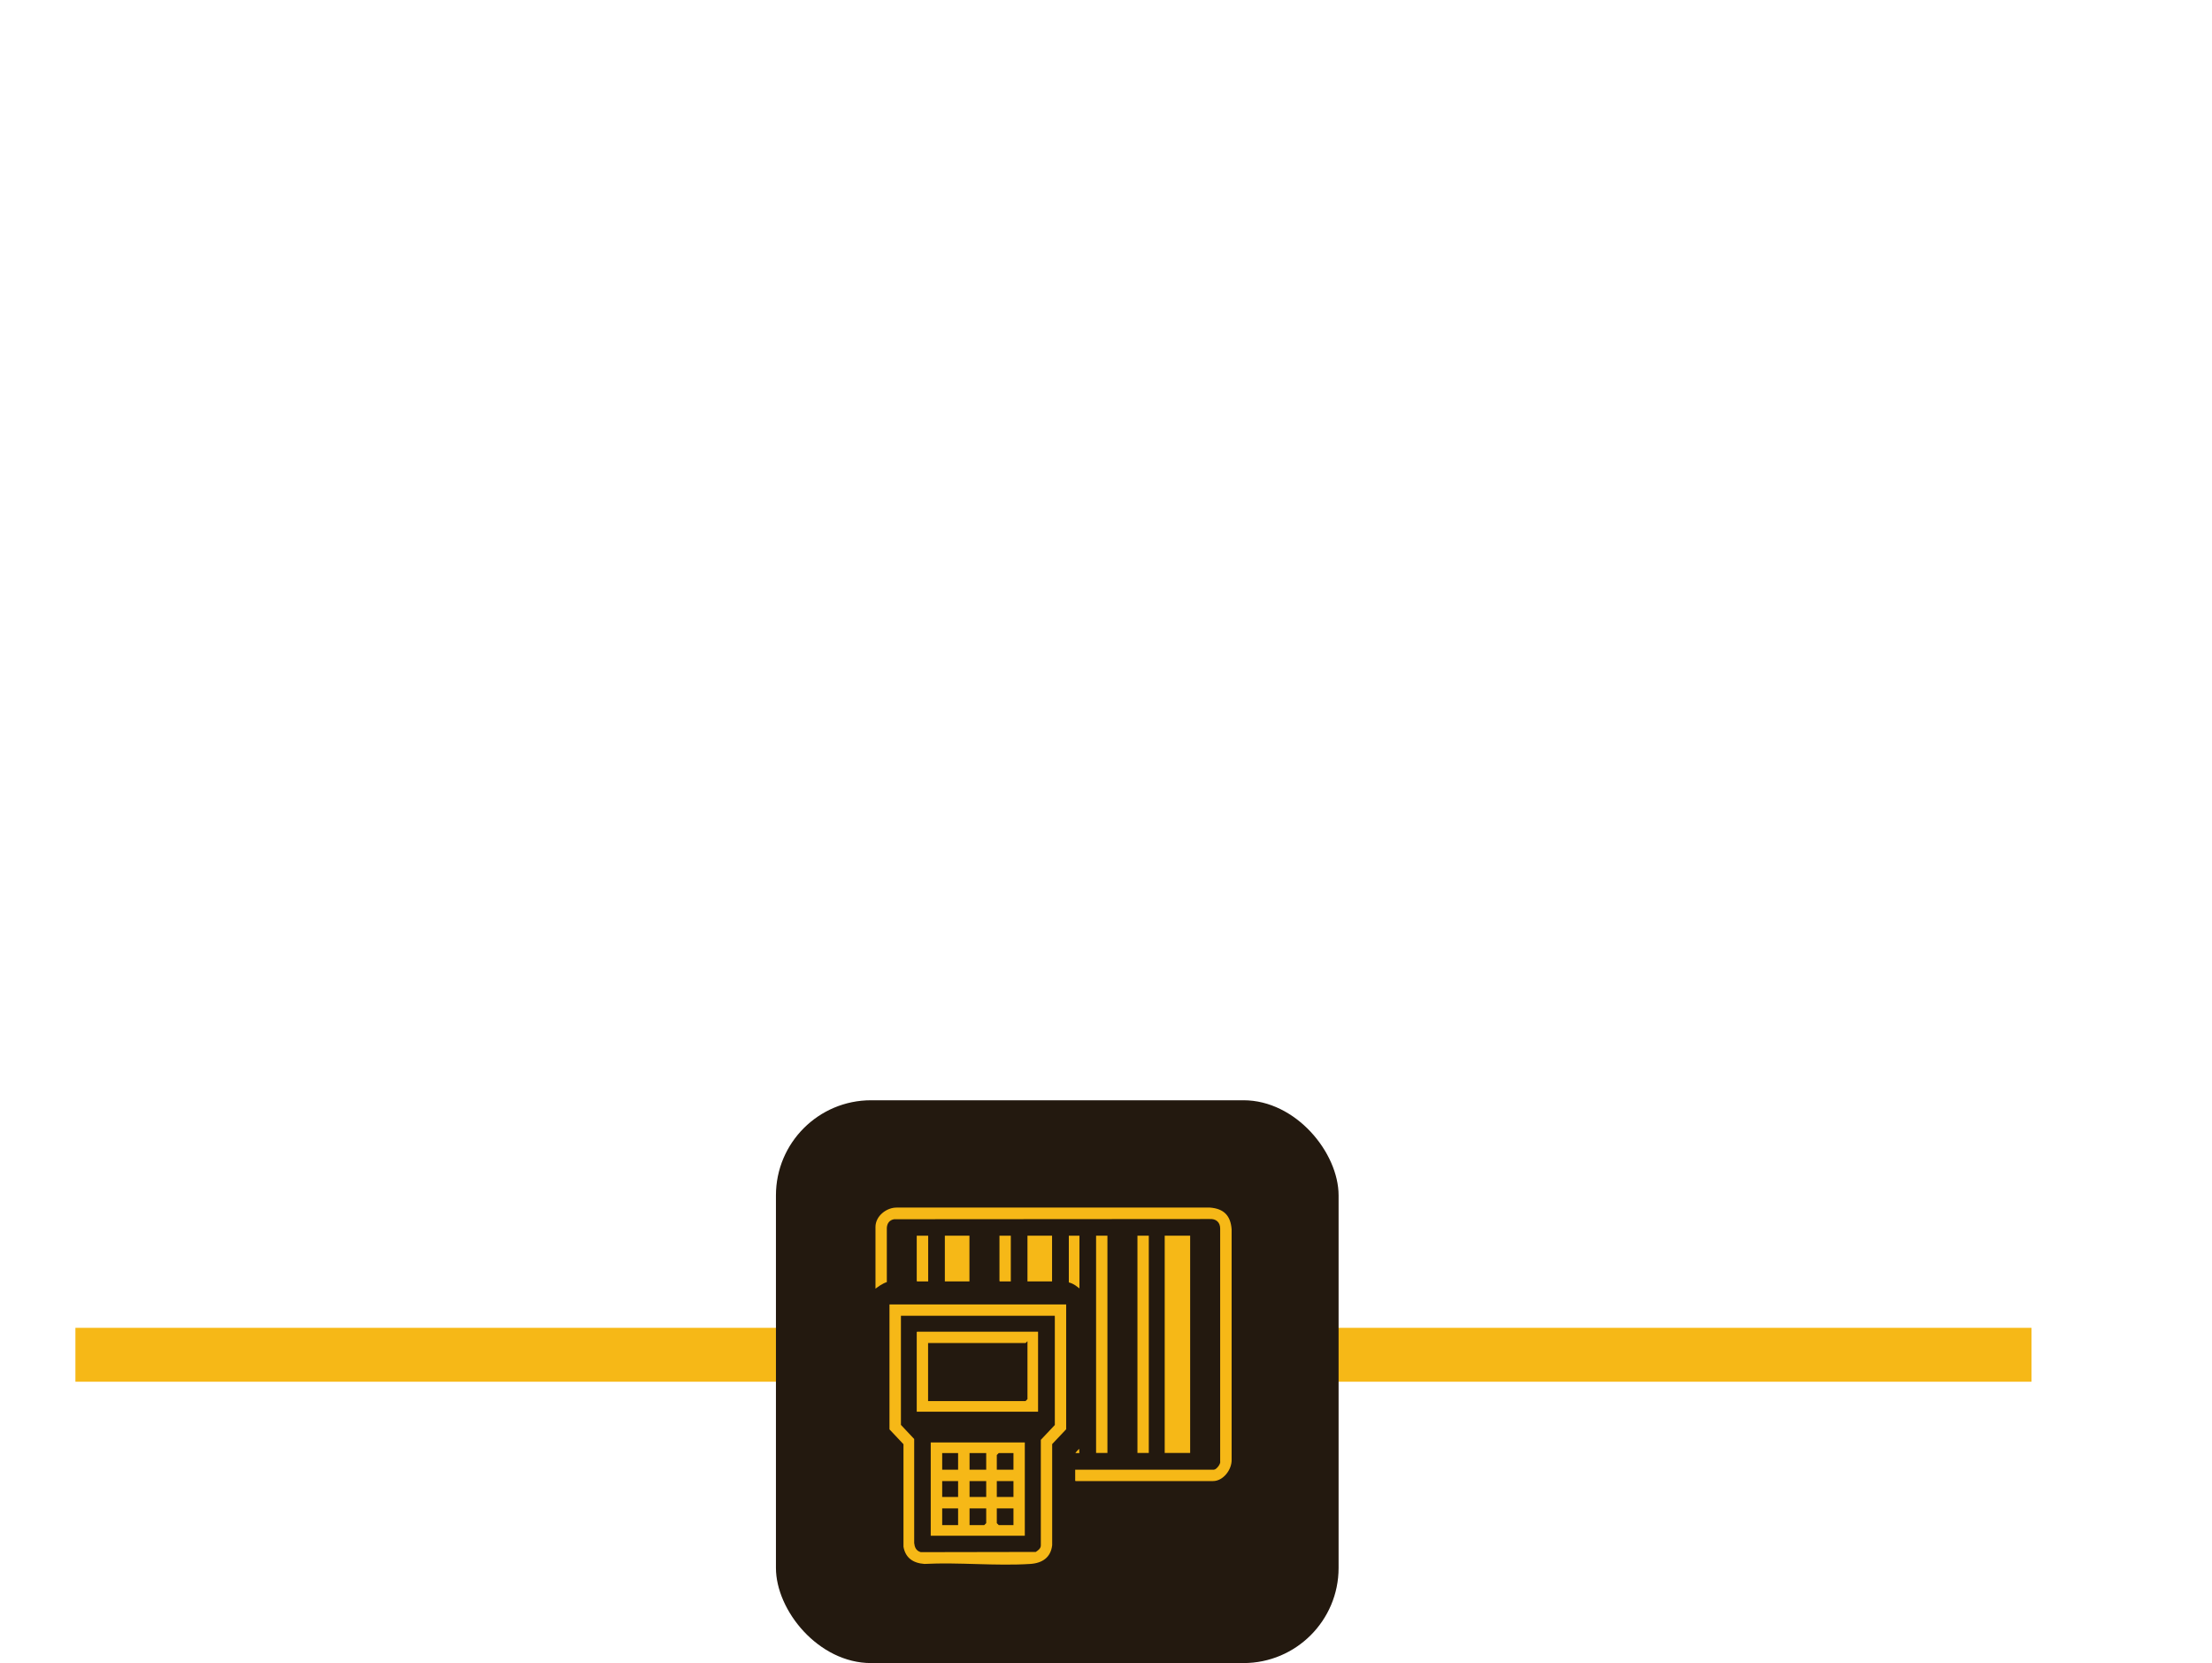 <?xml version="1.0" encoding="UTF-8"?>
<svg id="Layer_1" data-name="Layer 1" xmlns="http://www.w3.org/2000/svg" xmlns:xlink="http://www.w3.org/1999/xlink" viewBox="0 0 208.56 156.77">
  <defs>
    <style>
      .cls-1, .cls-2 {
        fill: #f6b817;
      }

      .cls-3 {
        fill: #23190f;
      }

      .cls-4 {
        fill: #fff;
        filter: url(#drop-shadow-1);
      }

      .cls-2 {
        stroke: #23190f;
        stroke-miterlimit: 10;
        stroke-width: .25px;
      }
    </style>
    <filter id="drop-shadow-1" x="0" y="0" width="208.56" height="147.36" filterUnits="userSpaceOnUse">
      <feOffset dx="5" dy="5"/>
      <feGaussianBlur result="blur" stdDeviation="4"/>
      <feFlood flood-color="#3f2711" flood-opacity=".45"/>
      <feComposite in2="blur" operator="in"/>
      <feComposite in="SourceGraphic"/>
    </filter>
  </defs>
  <g>
    <path class="cls-4" d="M25.04,7.17h148.59c9.89,0,17.92,8.03,17.92,17.92v105.14H7.11V25.1C7.11,15.2,15.14,7.17,25.04,7.17Z"/>
    <rect class="cls-1" x="7.11" y="125.16" width="184.43" height="5.08"/>
    <rect class="cls-3" x="73.16" y="103.71" width="53.05" height="53.05" rx="8.97" ry="8.97"/>
  </g>
  <g>
    <path class="cls-2" d="M101.24,138.41h13.2c.16,0,.56-.48.48-.69v-21.92c0-.52-.33-.8-.85-.77l-29.76.02c-.37.07-.54.32-.57.68v5.21c-.51.15-.9.47-1.32.78v-6.07c0-1.1,1.11-1.98,2.17-1.95h29.49c1.37.1,2.07.8,2.17,2.17v21.69c.04,1.01-.83,2.17-1.88,2.17h-13.01l-.11-.11v-1.21Z"/>
    <path class="cls-2" d="M100.65,122.82v11.95l-1.32,1.4v9.49c-.14,1.23-.99,1.8-2.17,1.88-3.25.21-6.73-.17-10.01,0-1.11-.08-1.89-.6-2.09-1.73v-9.63s-1.32-1.4-1.32-1.4v-11.95h16.91ZM99.33,124.15h-14.26v10.11l1.25,1.33v9.85c.04.35.15.63.51.74l10.79-.02c.17-.12.39-.26.39-.49v-10s1.32-1.4,1.32-1.4v-10.11Z"/>
    <rect class="cls-2" x="109.69" y="116.35" width="2.65" height="20.73"/>
    <rect class="cls-2" x="103.22" y="116.35" width="1.32" height="20.73"/>
    <rect class="cls-2" x="107.12" y="116.35" width="1.32" height="20.73"/>
    <rect class="cls-2" x="88.96" y="116.35" width="2.57" height="4.56"/>
    <rect class="cls-2" x="96.75" y="116.35" width="2.57" height="4.56"/>
    <path class="cls-2" d="M101.9,116.35v5.37c-.37-.32-.75-.65-1.25-.74v-4.63h1.25Z"/>
    <polygon class="cls-2" points="87.64 116.35 87.64 120.91 86.42 120.91 86.31 120.8 86.31 116.35 87.64 116.35"/>
    <polygon class="cls-2" points="95.43 116.35 95.43 120.91 94.22 120.91 94.11 120.8 94.11 116.35 95.43 116.35"/>
    <path class="cls-2" d="M101.9,137.09h-.66c-.13-.12.53-.72.62-.81l.04.81Z"/>
    <path class="cls-2" d="M96.75,135.84v9.04h-9.12v-9.04h9.12ZM90.21,137.09h-1.25v1.32h1.25v-1.32ZM92.86,137.09h-1.32v1.32h1.32v-1.32ZM95.43,137.09h-1.21l-.11.11v1.21h1.32v-1.32ZM90.21,139.73h-1.25v1.25h1.25v-1.25ZM92.86,139.73h-1.32v1.25h1.32v-1.25ZM95.43,139.73h-1.32v1.25h1.32v-1.25ZM90.21,142.31h-1.25v1.32h1.25v-1.32ZM92.86,142.31h-1.32v1.32h1.21l.11-.11v-1.21ZM95.43,142.31h-1.32v1.21l.11.11h1.21v-1.32Z"/>
    <path class="cls-2" d="M98,125.4v7.79h-11.69v-7.68l.11-.11h11.58ZM96.75,126.72h-9.12v5.22h9.01l.11-.11v-5.11Z"/>
  </g>
</svg>